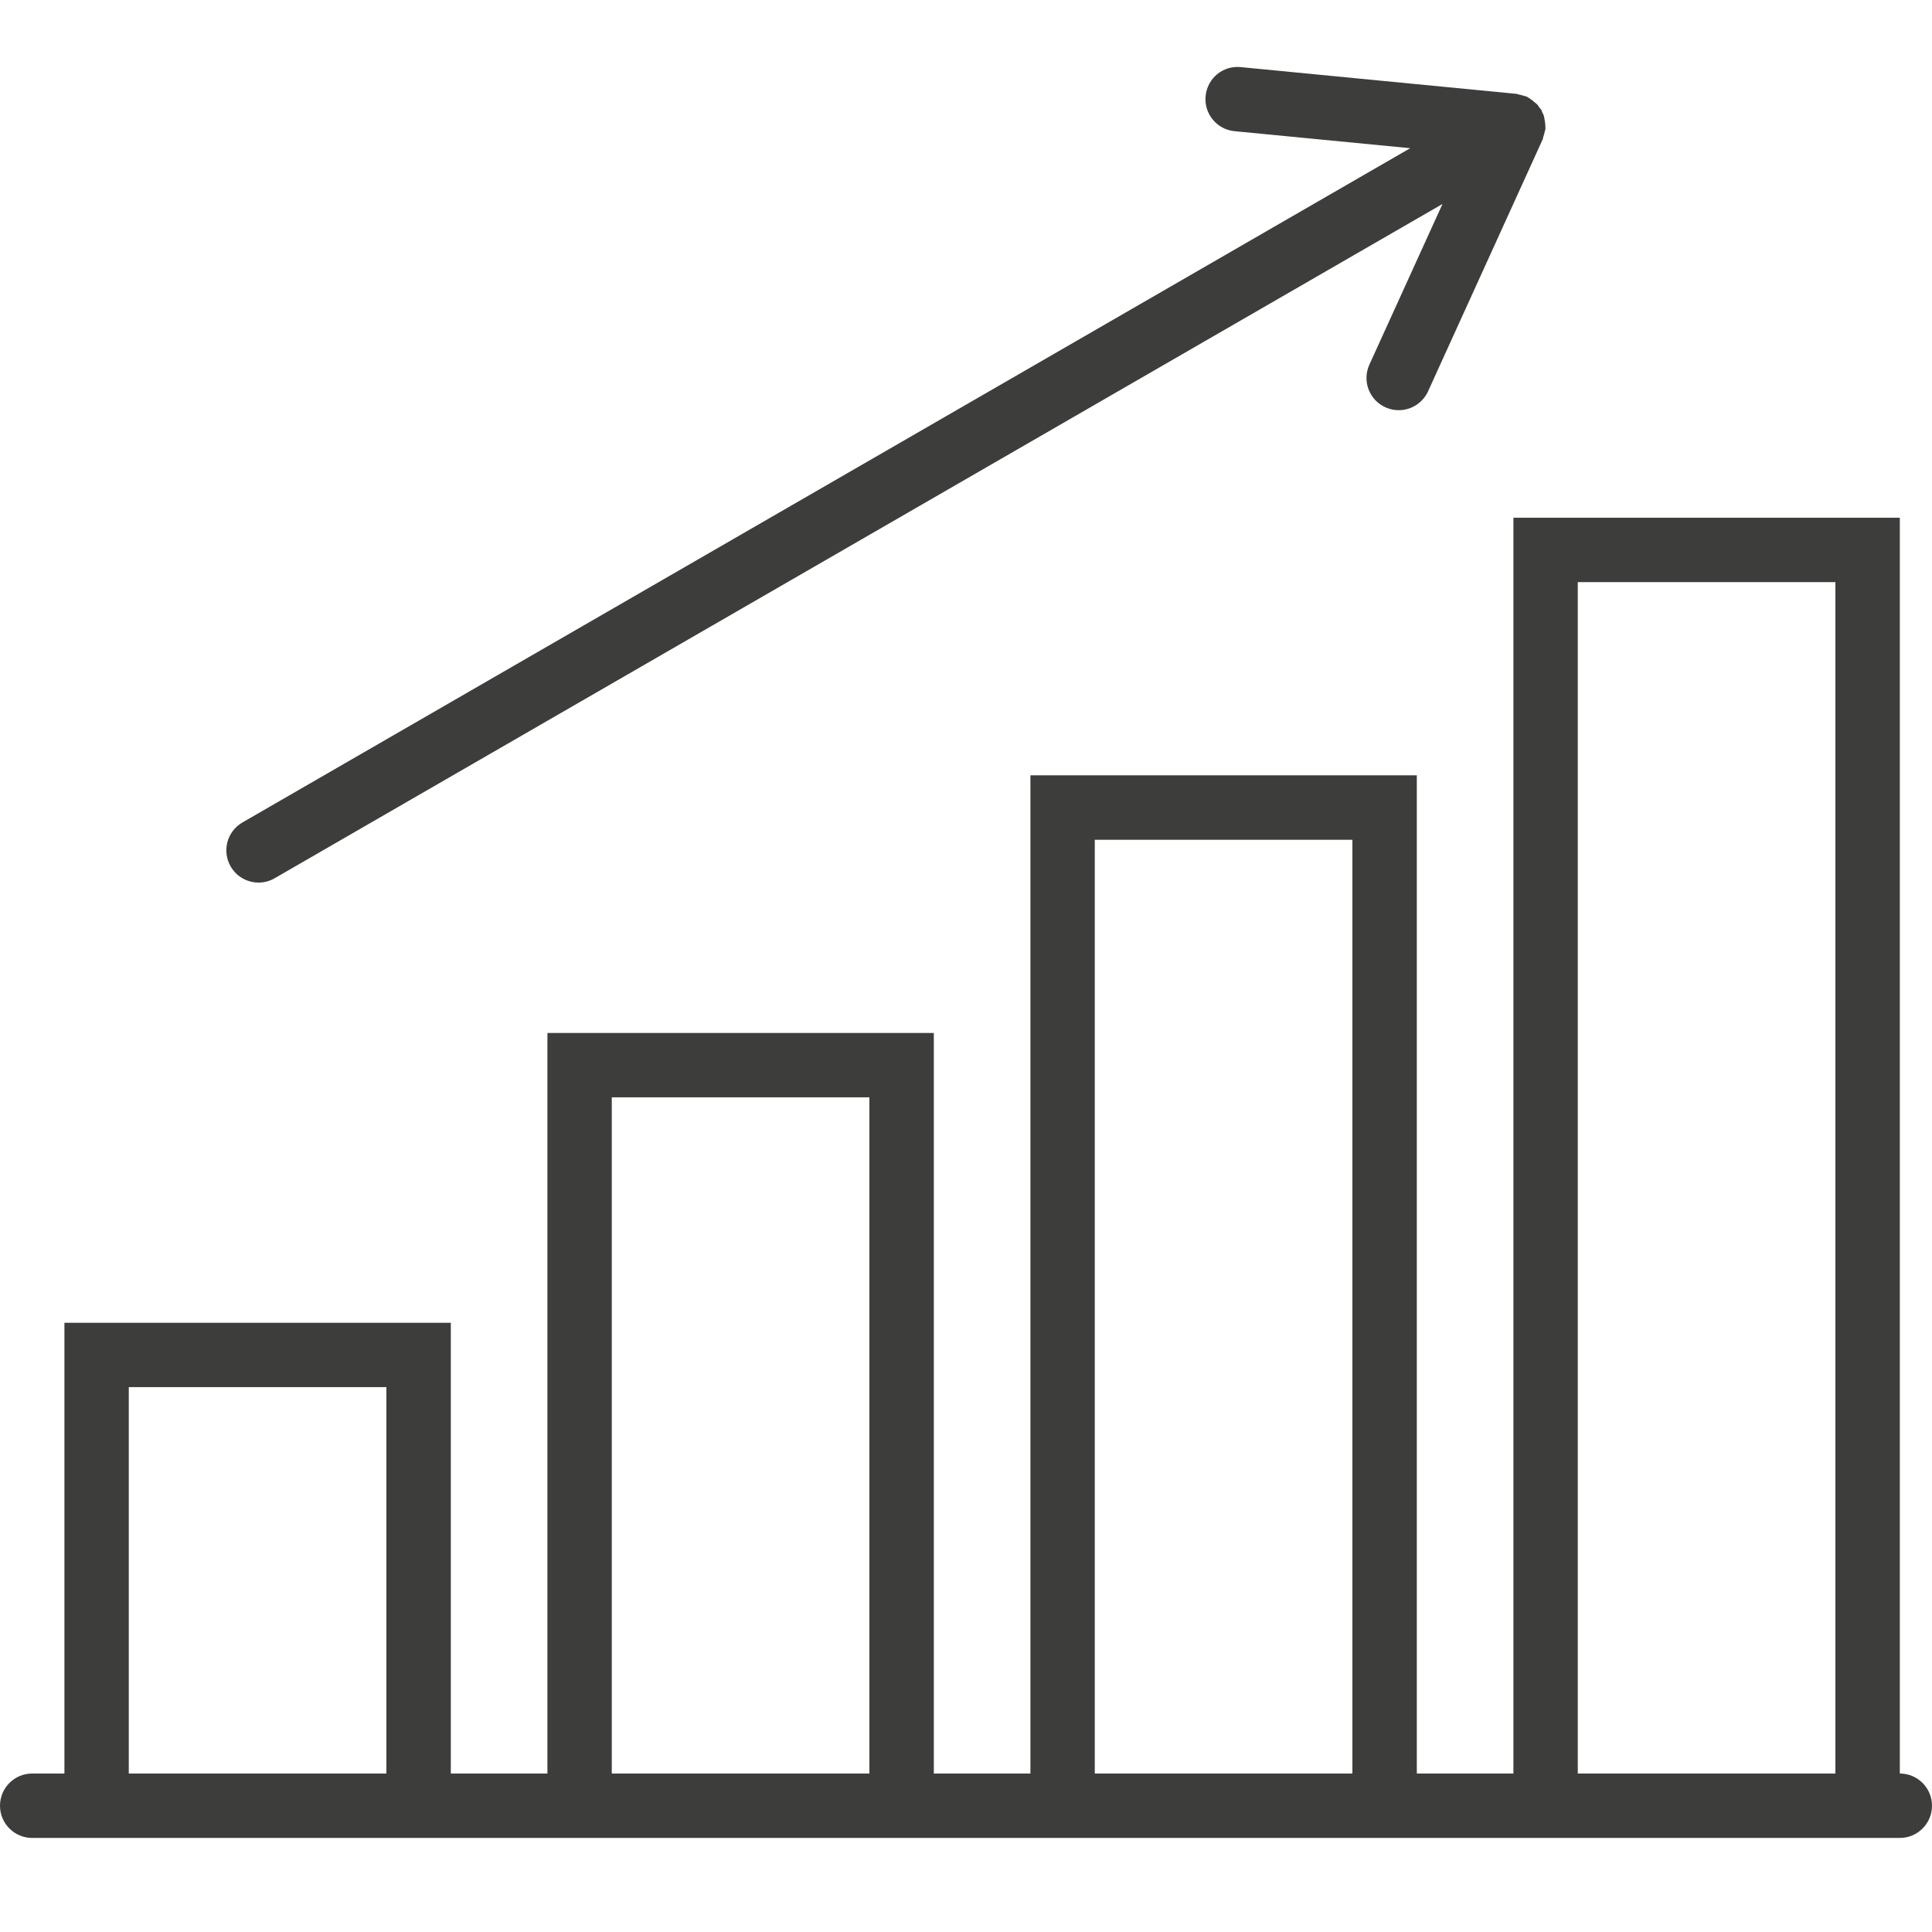 <svg width="40px" height="40px" viewBox="0 0 38 36" version="1.1" xmlns="http://www.w3.org/2000/svg" xmlns:xlink="http://www.w3.org/1999/xlink">
              <!-- Generator: Sketch 48.2 (47327) - http://www.bohemiancoding.com/sketch -->
              <desc>Created with Sketch.</desc>
              <defs></defs>
              <g id="Page-1" stroke="none" stroke-width="1" fill="none" fill-rule="evenodd">
                  <g id="1--Saudi-Arabia-at-A-Glance" transform="translate(-704, -560)" fill="#3D3D3B" fill-rule="nonzero">
                      <g id="Group-6" transform="translate(704, 560)">
                          <path d="M37.367,33.883 L37.367,9.183 L29.767,9.183 L29.767,33.883 L27.867,33.883 L27.867,14.25 L20.267,14.25 L20.267,33.883 L18.367,33.883 L18.367,19.317 L10.767,19.317 L10.767,33.883 L8.867,33.883 L8.867,25.017 L1.267,25.017 L1.267,33.883 L0.633,33.883 C0.284,33.883 0,34.166 0,34.517 C0,34.867 0.284,35.15 0.633,35.15 L1.267,35.15 L8.867,35.15 L10.767,35.15 L18.367,35.15 L20.267,35.15 L27.867,35.15 L29.767,35.15 L37.367,35.15 C37.716,35.15 38,34.867 38,34.517 C38,34.166 37.716,33.883 37.367,33.883 Z M2.533,33.883 L2.533,26.283 L7.6,26.283 L7.6,33.883 L2.533,33.883 Z M12.033,33.883 L12.033,20.583 L17.1,20.583 L17.1,33.883 L12.033,33.883 Z M21.533,33.883 L21.533,15.517 L26.6,15.517 L26.6,33.883 L21.533,33.883 Z M31.033,33.883 L31.033,10.45 L36.1,10.45 L36.1,33.883 L31.033,33.883 Z" id="Shape"></path>
                          <path d="M5.086,16.359 C5.193,16.359 5.302,16.332 5.402,16.274 L28.372,3.012 L26.934,6.172 C26.789,6.491 26.93,6.867 27.249,7.011 C27.333,7.05 27.423,7.068 27.511,7.068 C27.751,7.068 27.981,6.93 28.088,6.697 L30.344,1.738 C30.351,1.722 30.349,1.705 30.355,1.688 C30.367,1.655 30.377,1.623 30.383,1.587 C30.386,1.569 30.396,1.555 30.397,1.536 C30.398,1.529 30.395,1.523 30.396,1.515 C30.397,1.491 30.394,1.469 30.393,1.445 C30.391,1.41 30.385,1.377 30.378,1.342 C30.373,1.318 30.372,1.293 30.363,1.27 C30.356,1.247 30.342,1.228 30.332,1.206 C30.324,1.191 30.324,1.174 30.315,1.159 C30.306,1.144 30.291,1.135 30.281,1.12 C30.268,1.101 30.258,1.08 30.242,1.062 C30.225,1.043 30.204,1.03 30.185,1.013 C30.159,0.989 30.133,0.968 30.104,0.949 C30.085,0.936 30.067,0.922 30.045,0.911 C30.038,0.908 30.035,0.902 30.028,0.899 C30.012,0.892 29.995,0.893 29.979,0.887 C29.944,0.875 29.91,0.866 29.874,0.859 C29.857,0.856 29.844,0.847 29.827,0.846 L24.404,0.32 C24.053,0.284 23.746,0.541 23.713,0.889 C23.678,1.237 23.934,1.547 24.281,1.58 L27.737,1.915 L4.768,15.177 C4.465,15.352 4.362,15.74 4.537,16.042 C4.654,16.246 4.867,16.359 5.086,16.359 Z" id="Shape"></path>
                      </g>
                  </g>
              </g>
          </svg>